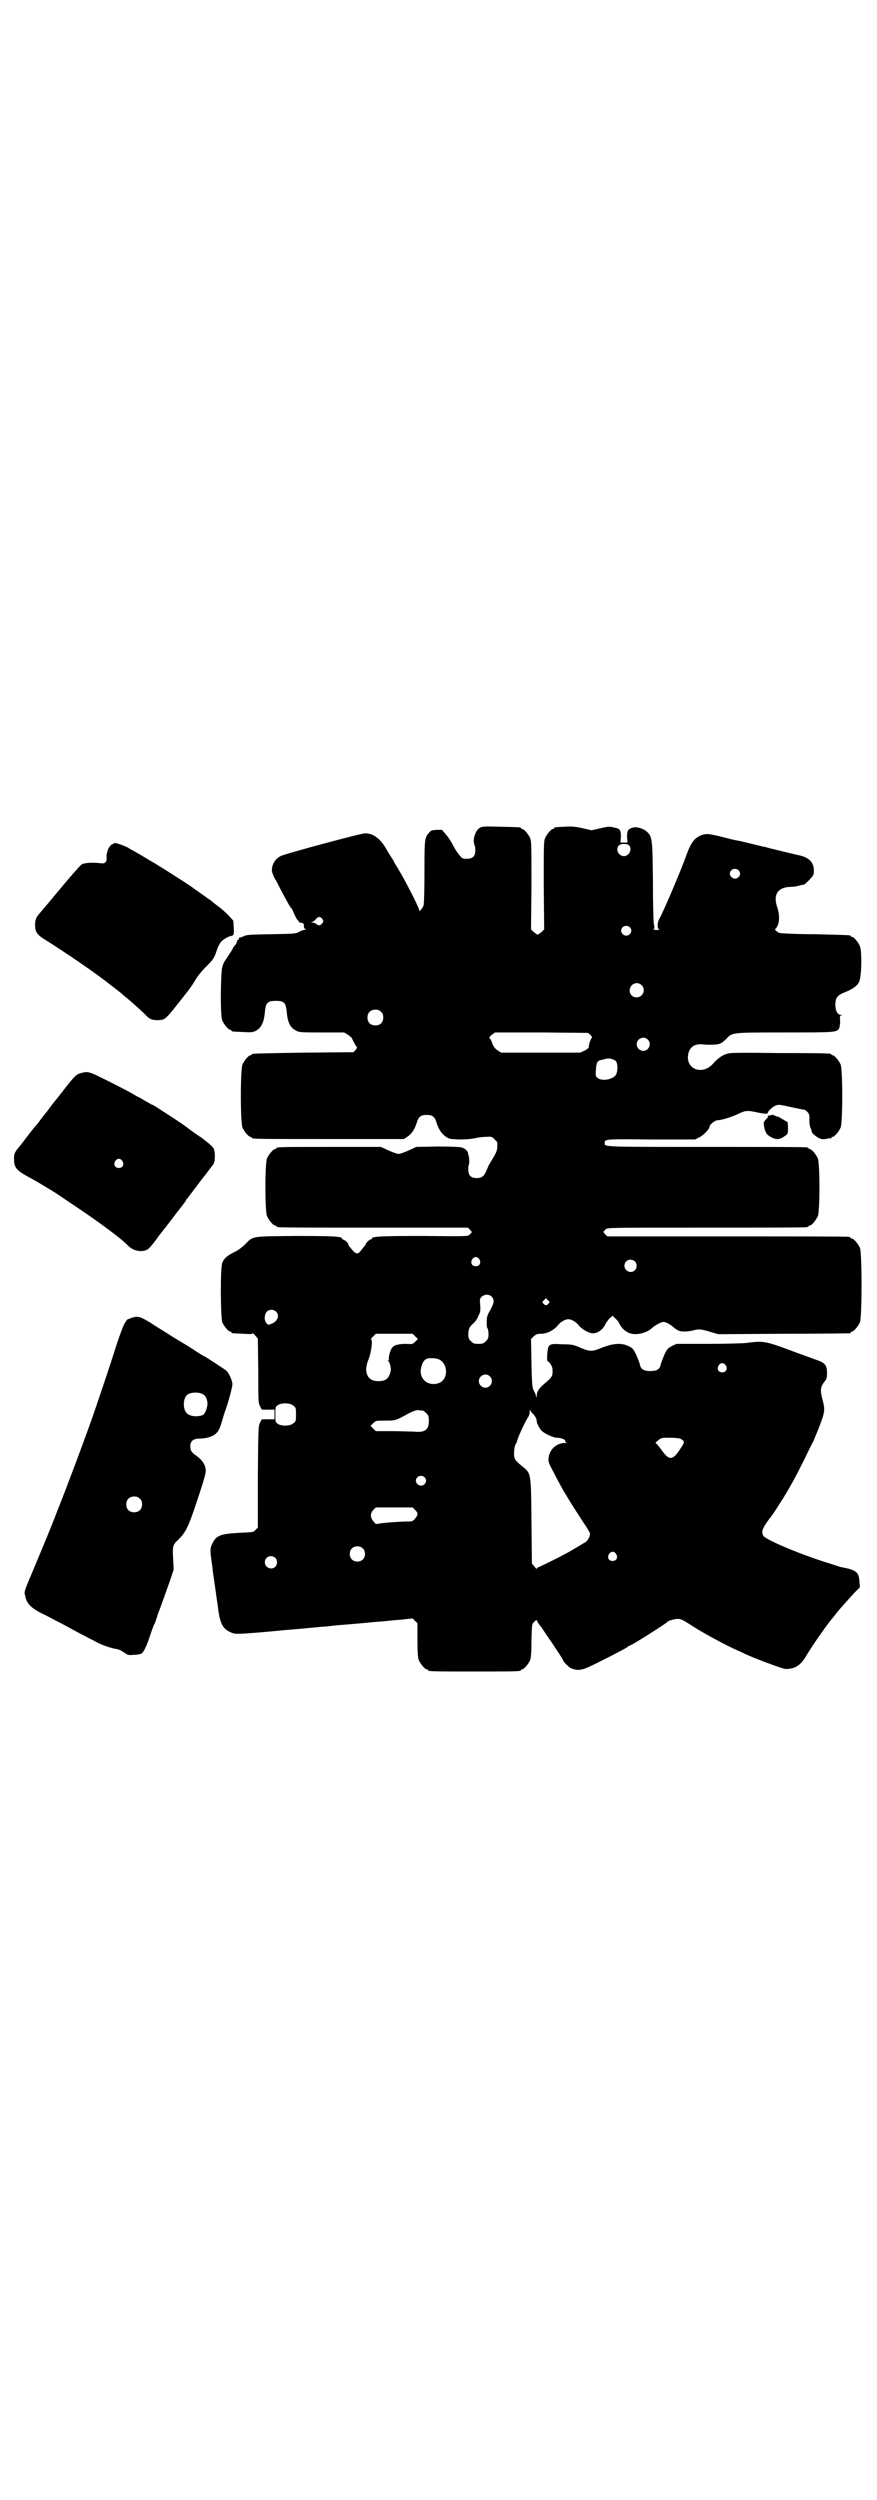<?xml version="1.0" standalone="no"?>
<!DOCTYPE svg PUBLIC "-//W3C//DTD SVG 20010904//EN"
 "http://www.w3.org/TR/2001/REC-SVG-20010904/DTD/svg10.dtd">
<svg version="1.0" xmlns="http://www.w3.org/2000/svg"
 width="1000pt" height="2850pt" viewBox="0 0 1000 2850"
 preserveAspectRatio="xMidYMid meet">
<g transform="translate(0,2850) scale(0.5,-0.5)"
fill="#000000" stroke="none">
<path d="M1095 3813 c-11 -5 -18 -29 -13 -39 1 -2 2 -8 2 -13 0 -13 -6 -19
-19 -19 -9 0 -11 0 -17 8 -4 4 -11 15 -15 23 -4 8 -11 19 -16 24 l-9 11 -12 0
c-11 -1 -13 -1 -17 -6 -11 -12 -11 -15 -11 -91 0 -39 -1 -73 -2 -75 -1 -3 -3
-7 -6 -10 -3 -4 -4 -4 -4 -1 0 5 -31 66 -48 94 -4 7 -8 13 -9 15 0 2 -4 7 -7
12 -3 5 -9 14 -12 20 -13 22 -29 34 -47 34 -7 1 -180 -46 -191 -51 -14 -6 -22
-19 -22 -34 0 -3 3 -11 6 -17 4 -6 11 -20 16 -30 14 -26 20 -37 22 -38 1 -1 4
-6 6 -12 3 -6 6 -13 8 -15 2 -2 4 -4 4 -5 0 -1 2 -2 6 -2 4 -1 5 -2 5 -7 0 -3
1 -7 3 -7 2 -1 2 -2 -1 -2 -2 0 -8 -2 -12 -4 -8 -5 -11 -5 -64 -6 -50 -1 -57
-1 -64 -5 -4 -2 -9 -3 -10 -3 -1 0 -1 -1 0 -2 0 -1 0 -2 -2 -3 -2 0 -3 -2 -2
-3 1 -1 0 -2 -1 -2 -1 0 -2 -1 -1 -2 1 -1 0 -2 0 -2 -1 0 -4 -4 -7 -8 -2 -5
-6 -11 -8 -14 -8 -12 -11 -17 -12 -18 -1 -1 -3 -6 -5 -12 -4 -17 -5 -112 0
-123 4 -9 14 -21 18 -21 2 0 3 -1 3 -2 0 -2 1 -2 26 -3 19 -1 22 -1 30 3 12 7
18 19 20 42 2 22 6 26 25 26 19 0 23 -4 25 -26 2 -23 8 -35 20 -41 8 -5 11 -5
60 -5 l51 0 8 -5 c5 -3 9 -7 10 -9 1 -4 10 -19 11 -20 1 0 -1 -3 -3 -6 l-5 -5
-114 -1 c-117 -2 -118 -2 -118 -4 0 -1 -1 -2 -3 -2 -4 0 -14 -12 -18 -21 -5
-11 -5 -133 0 -144 4 -9 14 -21 18 -21 2 0 3 -1 3 -2 0 -3 14 -3 179 -3 l168
0 9 6 c10 7 16 17 21 33 4 12 9 16 22 16 13 0 18 -4 22 -16 5 -16 11 -26 21
-33 8 -6 10 -6 31 -7 16 0 27 1 37 3 7 2 19 3 26 3 11 1 13 0 18 -6 6 -5 7 -7
6 -15 0 -10 -1 -13 -13 -33 -4 -7 -8 -13 -8 -14 0 -1 -2 -5 -4 -10 -6 -13 -11
-16 -22 -16 -13 0 -19 6 -19 19 0 5 0 10 1 11 2 3 1 20 -1 23 0 1 -1 3 -1 5
-1 4 -7 10 -15 12 -4 1 -25 2 -55 2 l-48 -1 -17 -8 c-9 -4 -20 -8 -23 -8 -3 0
-14 4 -23 8 l-17 8 -114 0 c-112 0 -125 0 -125 -3 0 -1 -1 -2 -3 -2 -4 0 -14
-12 -18 -21 -5 -11 -5 -121 0 -132 4 -9 14 -21 18 -21 2 0 3 -1 3 -2 0 0 2 -2
6 -2 3 -1 101 -1 218 -1 l213 0 5 -5 c3 -3 4 -5 4 -6 -1 0 -3 -3 -5 -5 -4 -4
-6 -4 -105 -3 -99 0 -118 -1 -118 -6 0 -1 -1 -2 -3 -2 -2 0 -11 -8 -11 -11 0
-1 -1 -2 -10 -13 -9 -12 -12 -11 -28 9 -1 2 -2 4 -2 5 0 2 -9 10 -12 10 -1 0
-2 1 -2 2 0 5 -19 6 -107 6 -102 -1 -95 0 -114 -19 -6 -6 -16 -14 -25 -18 -16
-8 -23 -14 -27 -24 -5 -11 -4 -125 0 -136 4 -9 14 -21 18 -21 2 0 3 -1 3 -2 0
-2 1 -2 27 -3 15 -1 21 -1 21 1 0 1 3 -1 6 -5 l6 -7 1 -73 c0 -67 0 -75 4 -81
2 -5 4 -8 5 -8 0 0 7 0 15 0 l13 0 0 -11 0 -11 -13 0 c-8 0 -15 0 -15 0 -1 0
-3 -3 -5 -8 -4 -6 -4 -15 -5 -123 l0 -116 -5 -5 c-6 -6 -4 -5 -39 -7 -40 -2
-51 -6 -59 -23 -6 -11 -6 -16 -3 -38 1 -9 3 -20 3 -24 2 -16 3 -20 7 -49 2
-16 5 -33 5 -36 5 -40 12 -51 35 -59 7 -2 21 -1 59 2 22 2 46 4 54 5 26 2 80
7 89 8 5 0 15 1 22 2 7 1 33 3 57 5 24 2 50 5 58 5 8 1 27 3 42 4 l28 3 6 -6
5 -5 0 -38 c0 -31 1 -40 3 -46 4 -9 14 -21 18 -21 2 0 3 -1 3 -2 0 -3 12 -3
106 -3 94 0 106 0 106 3 0 1 1 2 3 2 4 0 14 12 18 21 2 6 3 18 3 45 1 37 1 37
6 42 5 5 6 5 7 2 0 -1 4 -8 9 -13 4 -6 15 -23 25 -37 10 -15 19 -29 21 -32 2
-3 4 -7 4 -7 0 -3 11 -14 17 -18 13 -6 23 -6 41 2 24 11 82 41 88 45 2 2 5 4
6 4 4 0 84 51 86 54 2 3 17 7 25 7 8 -1 11 -3 30 -15 21 -14 67 -39 90 -50 12
-6 27 -12 32 -15 17 -8 82 -33 91 -34 2 -1 9 0 15 1 14 3 24 12 35 31 13 22
51 76 58 83 1 1 4 5 8 10 9 12 31 36 44 50 l11 11 -1 13 c-1 15 -4 21 -15 26
-7 3 -12 4 -27 7 -1 0 -18 6 -38 12 -62 20 -132 50 -139 59 -6 10 -3 18 21 49
3 4 17 26 24 37 19 31 31 54 49 90 9 19 18 37 19 38 1 2 7 17 14 34 13 34 14
39 8 62 -6 21 -5 30 3 40 6 8 7 9 7 22 0 16 -4 22 -20 28 -6 2 -27 10 -47 17
-77 29 -76 28 -118 23 -10 -1 -49 -2 -88 -2 l-70 0 -11 -5 c-9 -5 -11 -7 -17
-20 -3 -8 -7 -17 -8 -21 -2 -12 -9 -16 -24 -16 -15 0 -22 4 -24 16 -1 4 -5 13
-8 21 -7 14 -8 15 -18 20 -16 8 -36 6 -61 -4 -22 -9 -26 -9 -48 0 -16 7 -19 8
-42 8 -31 2 -32 1 -34 -23 -1 -11 0 -16 1 -16 4 0 11 -12 11 -18 1 -16 -1 -18
-21 -35 -9 -8 -15 -16 -15 -25 l0 -5 -2 5 c0 3 -3 8 -5 12 -3 6 -4 12 -5 62
l-1 55 6 6 c6 5 8 6 17 6 14 0 30 9 38 19 6 8 18 15 25 14 7 0 18 -7 23 -14 6
-8 23 -18 32 -18 11 0 24 9 29 22 2 3 6 9 9 12 l7 6 5 -5 c3 -2 8 -8 10 -12 5
-11 15 -20 25 -23 15 -5 39 1 51 13 7 6 20 13 25 13 6 0 18 -7 25 -14 3 -2 7
-5 10 -6 7 -3 24 -2 34 1 12 3 16 3 39 -4 l17 -5 148 1 c82 0 150 1 152 1 1 0
2 1 2 2 0 1 1 2 3 2 4 0 14 12 18 21 5 11 5 159 0 170 -4 9 -14 21 -18 21 -2
0 -3 1 -3 2 0 0 -2 2 -5 2 -4 1 -128 1 -278 1 l-272 0 -5 5 c-3 3 -4 5 -4 6 1
0 3 3 5 5 4 4 5 4 228 4 123 0 226 0 230 1 3 0 5 2 5 2 0 1 1 2 3 2 4 0 14 12
18 21 5 11 5 121 0 132 -4 9 -14 21 -18 21 -2 0 -3 1 -3 2 0 0 -2 2 -5 2 -4 1
-107 1 -230 1 -239 0 -230 0 -230 9 0 9 0 9 106 8 l100 0 10 5 c10 5 23 19 23
24 0 5 13 15 19 15 9 0 34 8 48 15 15 7 19 8 45 2 16 -3 21 -3 21 0 0 3 9 12
17 16 8 3 8 3 35 -3 14 -3 28 -6 30 -6 2 0 5 -2 8 -5 4 -4 5 -7 5 -15 -1 -9 1
-21 4 -25 0 -1 1 -3 1 -5 1 -5 15 -16 23 -17 4 -1 10 0 13 1 4 1 7 1 8 0 0 0
1 0 1 2 0 1 1 2 3 2 4 0 14 12 18 21 5 11 5 133 0 144 -4 9 -14 21 -18 21 -2
0 -3 1 -3 2 0 2 -1 3 -116 3 -78 1 -114 1 -120 -1 -12 -3 -23 -11 -32 -21 -25
-31 -67 -15 -58 22 4 14 14 21 30 20 18 -2 38 -1 43 2 3 1 9 6 13 10 14 15 10
15 133 15 118 0 119 0 125 10 1 4 2 10 2 17 -1 10 -1 11 3 12 3 0 2 1 -1 1 -8
0 -13 10 -13 23 0 16 5 22 20 28 18 7 29 14 34 24 6 11 7 69 2 82 -4 9 -14 21
-18 21 -2 0 -3 1 -3 2 0 2 -1 2 -82 4 -42 0 -79 2 -81 3 -5 2 -12 9 -9 9 1 0
3 3 5 7 5 9 5 27 -1 44 -9 28 2 44 31 45 6 0 15 1 20 3 5 1 9 2 10 2 0 -1 6 4
12 10 10 11 11 12 11 22 0 19 -11 30 -34 35 -6 1 -25 6 -42 10 -17 4 -33 8
-35 9 -2 0 -7 1 -10 2 -33 8 -48 12 -56 13 -15 3 -16 4 -41 10 -18 4 -24 5
-30 4 -4 -1 -8 -2 -9 -2 -1 -1 -6 -3 -10 -6 -8 -5 -16 -18 -23 -38 -12 -34
-53 -131 -63 -148 -4 -7 -4 -21 -1 -22 5 -2 -3 -3 -9 -2 -3 1 -5 2 -3 2 3 0 3
2 1 12 -1 6 -2 51 -2 99 -1 96 -2 99 -13 110 -8 8 -25 13 -33 10 -11 -3 -13
-7 -13 -21 l1 -13 -8 0 -8 0 1 13 c0 15 -2 19 -15 21 -11 3 -13 3 -34 -2 l-18
-4 -22 5 c-18 4 -26 4 -40 3 -23 -1 -23 -1 -23 -3 0 -1 -1 -2 -3 -2 -4 0 -14
-12 -18 -21 -3 -7 -3 -20 -3 -108 l1 -100 -6 -6 c-4 -3 -8 -6 -9 -6 -1 0 -5 3
-9 6 l-6 6 1 100 c0 88 0 101 -3 108 -4 9 -14 21 -18 21 -2 0 -3 1 -3 2 0 2
-2 2 -46 3 -35 1 -42 1 -47 -2z m339 -40 c9 -8 1 -25 -11 -25 -12 0 -20 15
-12 24 5 5 18 5 23 1z m250 -57 c5 -5 5 -11 0 -16 -10 -10 -27 5 -16 16 4 4
12 4 16 0z m-949 -111 c3 -5 3 -5 0 -10 -5 -6 -8 -6 -13 -2 -3 2 -7 4 -13 4
-7 0 -7 0 -1 0 5 1 9 3 12 7 6 7 10 7 15 1z m701 -19 c5 -5 5 -11 0 -16 -10
-10 -27 5 -16 16 4 4 12 4 16 0z m27 -132 c11 -10 3 -28 -11 -28 -9 0 -16 6
-16 16 0 14 17 22 27 12z m-594 -61 c4 -4 5 -7 5 -13 0 -11 -7 -18 -18 -18
-11 0 -18 7 -18 18 0 11 7 18 18 18 6 0 9 -1 13 -5z m478 -53 c3 -4 4 -6 3 -6
-2 0 -9 -19 -7 -22 0 -1 -4 -4 -9 -7 l-11 -5 -90 0 -90 0 -8 5 c-6 4 -9 8 -12
15 -2 6 -4 11 -6 12 -2 2 -1 4 5 9 l7 5 106 0 106 -1 6 -5z m130 -10 c10 -9 3
-26 -10 -26 -8 0 -15 7 -15 15 0 13 16 20 25 11z m-72 -50 c4 -6 4 -22 0 -30
-7 -12 -34 -16 -43 -7 -4 4 -4 6 -3 18 1 16 3 20 11 22 4 1 9 2 12 3 7 2 19
-1 23 -6z m-312 -451 c5 -8 1 -16 -8 -16 -9 0 -13 8 -8 16 2 3 5 5 8 5 3 0 6
-2 8 -5z m355 -5 c5 -5 5 -15 0 -20 -9 -9 -24 -2 -24 10 0 8 6 14 14 14 3 0 8
-2 10 -4z m-327 -80 c7 -7 6 -15 -3 -31 -7 -12 -8 -16 -8 -27 0 -7 0 -13 2
-15 1 -1 2 -7 2 -13 0 -9 -1 -11 -6 -16 -5 -5 -7 -6 -17 -6 -10 0 -12 1 -17 6
-5 5 -6 7 -6 16 0 12 3 18 13 26 3 3 8 10 10 16 5 9 5 13 4 25 -1 12 -1 14 3
18 6 6 17 7 23 1z m130 -16 c-4 -5 -7 -5 -11 -1 -4 4 -4 4 0 8 l5 5 4 -4 c5
-4 5 -5 2 -8z m-622 -18 c10 -9 4 -24 -12 -29 -5 -2 -6 -2 -10 3 -5 6 -4 19 1
25 6 6 15 6 21 1z m318 -57 l6 -6 -6 -6 c-6 -6 -7 -6 -20 -5 -16 0 -27 -2 -32
-8 -5 -5 -10 -25 -8 -28 1 -1 0 -2 -1 -2 -3 0 -3 0 0 -2 3 -2 6 -15 5 -22 -4
-17 -11 -23 -28 -23 -19 0 -28 10 -28 29 1 5 2 12 4 17 7 15 12 49 7 49 -1 0
1 3 5 7 l6 6 42 0 42 0 6 -6z m53 -52 c22 -9 23 -45 2 -54 -26 -10 -49 10 -41
37 3 10 5 14 12 18 5 2 20 2 27 -1z m655 -14 c5 -8 1 -16 -8 -16 -9 0 -13 8
-8 16 2 3 5 5 8 5 3 0 6 -2 8 -5z m-538 -25 c10 -9 3 -26 -10 -26 -8 0 -15 7
-15 15 0 13 16 20 25 11z m-448 -67 c6 -4 6 -6 6 -20 0 -14 0 -16 -6 -20 -7
-7 -28 -7 -36 -1 -5 4 -5 5 -5 21 0 16 0 17 5 21 8 6 29 6 36 -1z m546 -18 c5
-5 9 -12 9 -17 0 -6 7 -18 12 -23 7 -6 26 -15 33 -15 9 0 21 -4 20 -7 -1 -2 1
-3 3 -4 3 0 1 -1 -4 -1 -19 0 -35 -15 -37 -34 -1 -8 0 -11 9 -28 12 -24 24
-45 28 -52 2 -3 4 -6 5 -8 2 -4 24 -39 38 -60 7 -10 13 -20 14 -23 2 -6 -4
-18 -11 -22 -3 -1 -13 -8 -24 -14 -17 -11 -66 -35 -79 -41 -4 -1 -7 -3 -7 -5
0 -1 -2 1 -5 5 l-6 7 -1 97 c-1 111 -1 108 -20 124 -15 12 -18 16 -19 22 -2 6
0 26 3 29 1 1 3 7 5 13 4 12 19 43 24 50 2 3 3 8 3 12 0 4 1 5 1 3 1 -2 3 -6
6 -8z m-251 7 c1 0 5 -3 8 -6 5 -5 6 -7 6 -18 0 -20 -9 -27 -35 -24 -9 0 -32
1 -51 1 l-35 0 -6 6 -6 6 6 6 c6 6 6 6 28 6 24 0 23 0 54 17 10 5 16 7 21 7 4
-1 8 -1 10 -1z m587 -64 c11 -6 11 -7 2 -21 -19 -30 -27 -30 -45 -4 -6 8 -12
15 -13 15 -1 0 2 3 6 6 7 6 8 6 26 6 11 0 21 -1 24 -2z m-583 -88 c5 -5 5 -11
0 -16 -10 -10 -27 5 -16 16 4 4 12 4 16 0z m-21 -75 c7 -7 7 -11 -1 -20 -4 -5
-6 -6 -15 -6 -17 0 -60 -3 -67 -5 -7 -1 -8 -1 -12 5 -8 9 -8 18 -1 26 l6 6 42
0 42 0 6 -6z m-120 -87 c7 -6 7 -19 1 -25 -6 -7 -19 -7 -25 -1 -7 6 -7 19 -1
25 6 7 19 7 25 1z m578 -13 c5 -8 1 -16 -8 -16 -9 0 -13 8 -8 16 2 3 5 5 8 5
3 0 6 -2 8 -5z m-777 -9 c5 -5 5 -15 0 -20 -9 -9 -24 -2 -24 10 0 8 6 14 14
14 3 0 8 -2 10 -4z"/>
<path d="M256 3775 c-7 -3 -13 -16 -13 -28 1 -13 -3 -17 -15 -15 -18 2 -35 1
-42 -3 -3 -2 -26 -28 -50 -57 -24 -29 -46 -55 -48 -57 -6 -8 -8 -13 -8 -24 0
-15 4 -22 22 -33 45 -28 124 -82 149 -103 6 -4 13 -10 17 -13 4 -3 8 -6 10 -8
2 -2 8 -7 13 -11 11 -9 33 -29 42 -38 8 -9 14 -11 28 -11 16 1 16 1 53 48 20
25 24 31 33 46 4 7 14 19 22 27 16 16 19 19 25 37 2 7 6 15 9 19 4 6 17 14 24
15 6 1 7 3 6 20 l-1 15 -10 11 c-13 13 -18 17 -29 25 -4 3 -9 7 -11 9 -1 1 -6
4 -10 7 -4 3 -13 9 -21 15 -8 5 -15 11 -17 12 -10 7 -77 50 -92 58 -23 14 -39
23 -41 24 -1 0 -4 2 -7 4 -5 4 -28 12 -32 12 0 0 -3 -1 -6 -3z"/>
<path d="M187 3254 c-13 -3 -16 -6 -44 -42 -10 -13 -18 -23 -19 -24 -1 -1 -5
-6 -10 -13 -5 -7 -9 -12 -10 -13 -1 -1 -4 -5 -7 -9 -8 -10 -8 -11 -13 -17 -3
-3 -12 -14 -21 -26 -9 -12 -16 -21 -17 -22 -1 -1 -4 -5 -8 -10 -5 -7 -6 -10
-6 -20 0 -20 5 -26 32 -41 14 -7 57 -33 66 -39 3 -2 19 -13 37 -25 57 -38 110
-77 126 -94 11 -11 30 -15 43 -8 4 2 15 15 26 31 12 15 21 27 22 28 1 1 9 12
19 25 10 13 19 24 19 25 1 0 2 2 2 3 0 1 1 3 2 3 1 1 9 12 19 25 10 13 18 24
19 25 2 2 19 25 23 30 4 7 4 28 0 36 -2 3 -9 10 -16 15 -6 5 -13 10 -14 11 -1
0 -8 5 -15 10 -7 5 -14 10 -15 11 -2 2 -27 19 -41 28 -8 5 -19 12 -31 20 -5 3
-9 5 -10 5 0 0 -7 4 -14 8 -7 4 -13 8 -14 8 0 0 -6 3 -11 6 -6 4 -31 17 -55
29 -46 23 -49 25 -64 21z m92 -201 c5 -8 1 -16 -8 -16 -9 0 -13 8 -8 16 2 3 5
5 8 5 3 0 6 -2 8 -5z"/>
<path d="M1760 3158 c0 -1 -2 -1 -4 -1 -3 0 -5 -1 -5 -2 1 -2 -2 -5 -5 -8 -5
-6 -5 -6 -3 -18 3 -13 6 -17 18 -23 11 -5 18 -4 29 4 7 5 7 5 7 19 0 7 -1 13
-1 13 -1 0 -6 3 -11 6 -5 3 -10 6 -11 6 -2 0 -5 1 -8 3 -4 1 -6 2 -6 1z"/>
<path d="M299 2695 c-4 -2 -8 -3 -8 -3 0 0 -3 -3 -6 -8 -3 -4 -13 -30 -24 -65
-10 -32 -24 -73 -30 -91 -6 -18 -14 -41 -17 -50 -14 -41 -59 -162 -83 -222
-14 -37 -27 -68 -68 -166 -8 -20 -8 -20 -5 -31 3 -15 13 -25 36 -37 9 -4 24
-12 33 -17 9 -4 25 -13 36 -19 33 -18 50 -26 59 -31 9 -5 29 -12 39 -14 10 -1
15 -4 24 -10 7 -5 9 -5 21 -4 8 0 15 2 17 3 5 4 12 18 20 43 4 12 8 23 9 24 1
1 3 7 5 13 2 6 4 13 5 15 3 7 17 47 26 72 l8 24 -1 23 c-2 29 -1 34 10 44 19
18 25 31 46 95 17 51 19 60 18 68 -2 11 -8 20 -20 29 -13 9 -15 13 -15 23 0
11 7 17 20 17 6 0 16 1 22 3 17 5 24 13 30 36 3 10 6 20 7 23 4 8 17 54 17 62
0 8 -8 26 -14 31 -5 4 -49 33 -51 33 -1 0 -10 6 -21 13 -10 7 -32 20 -47 29
-15 10 -39 24 -52 33 -26 16 -31 17 -46 12z m164 -174 c6 -4 8 -8 10 -18 1 -9
-4 -25 -10 -29 -11 -5 -30 -4 -37 4 -9 8 -9 32 0 41 7 7 27 8 37 2z m-144
-238 c4 -4 5 -7 5 -13 0 -11 -7 -18 -18 -18 -11 0 -18 7 -18 18 0 11 7 18 18
18 6 0 9 -1 13 -5z"/>
</g>
</svg>
